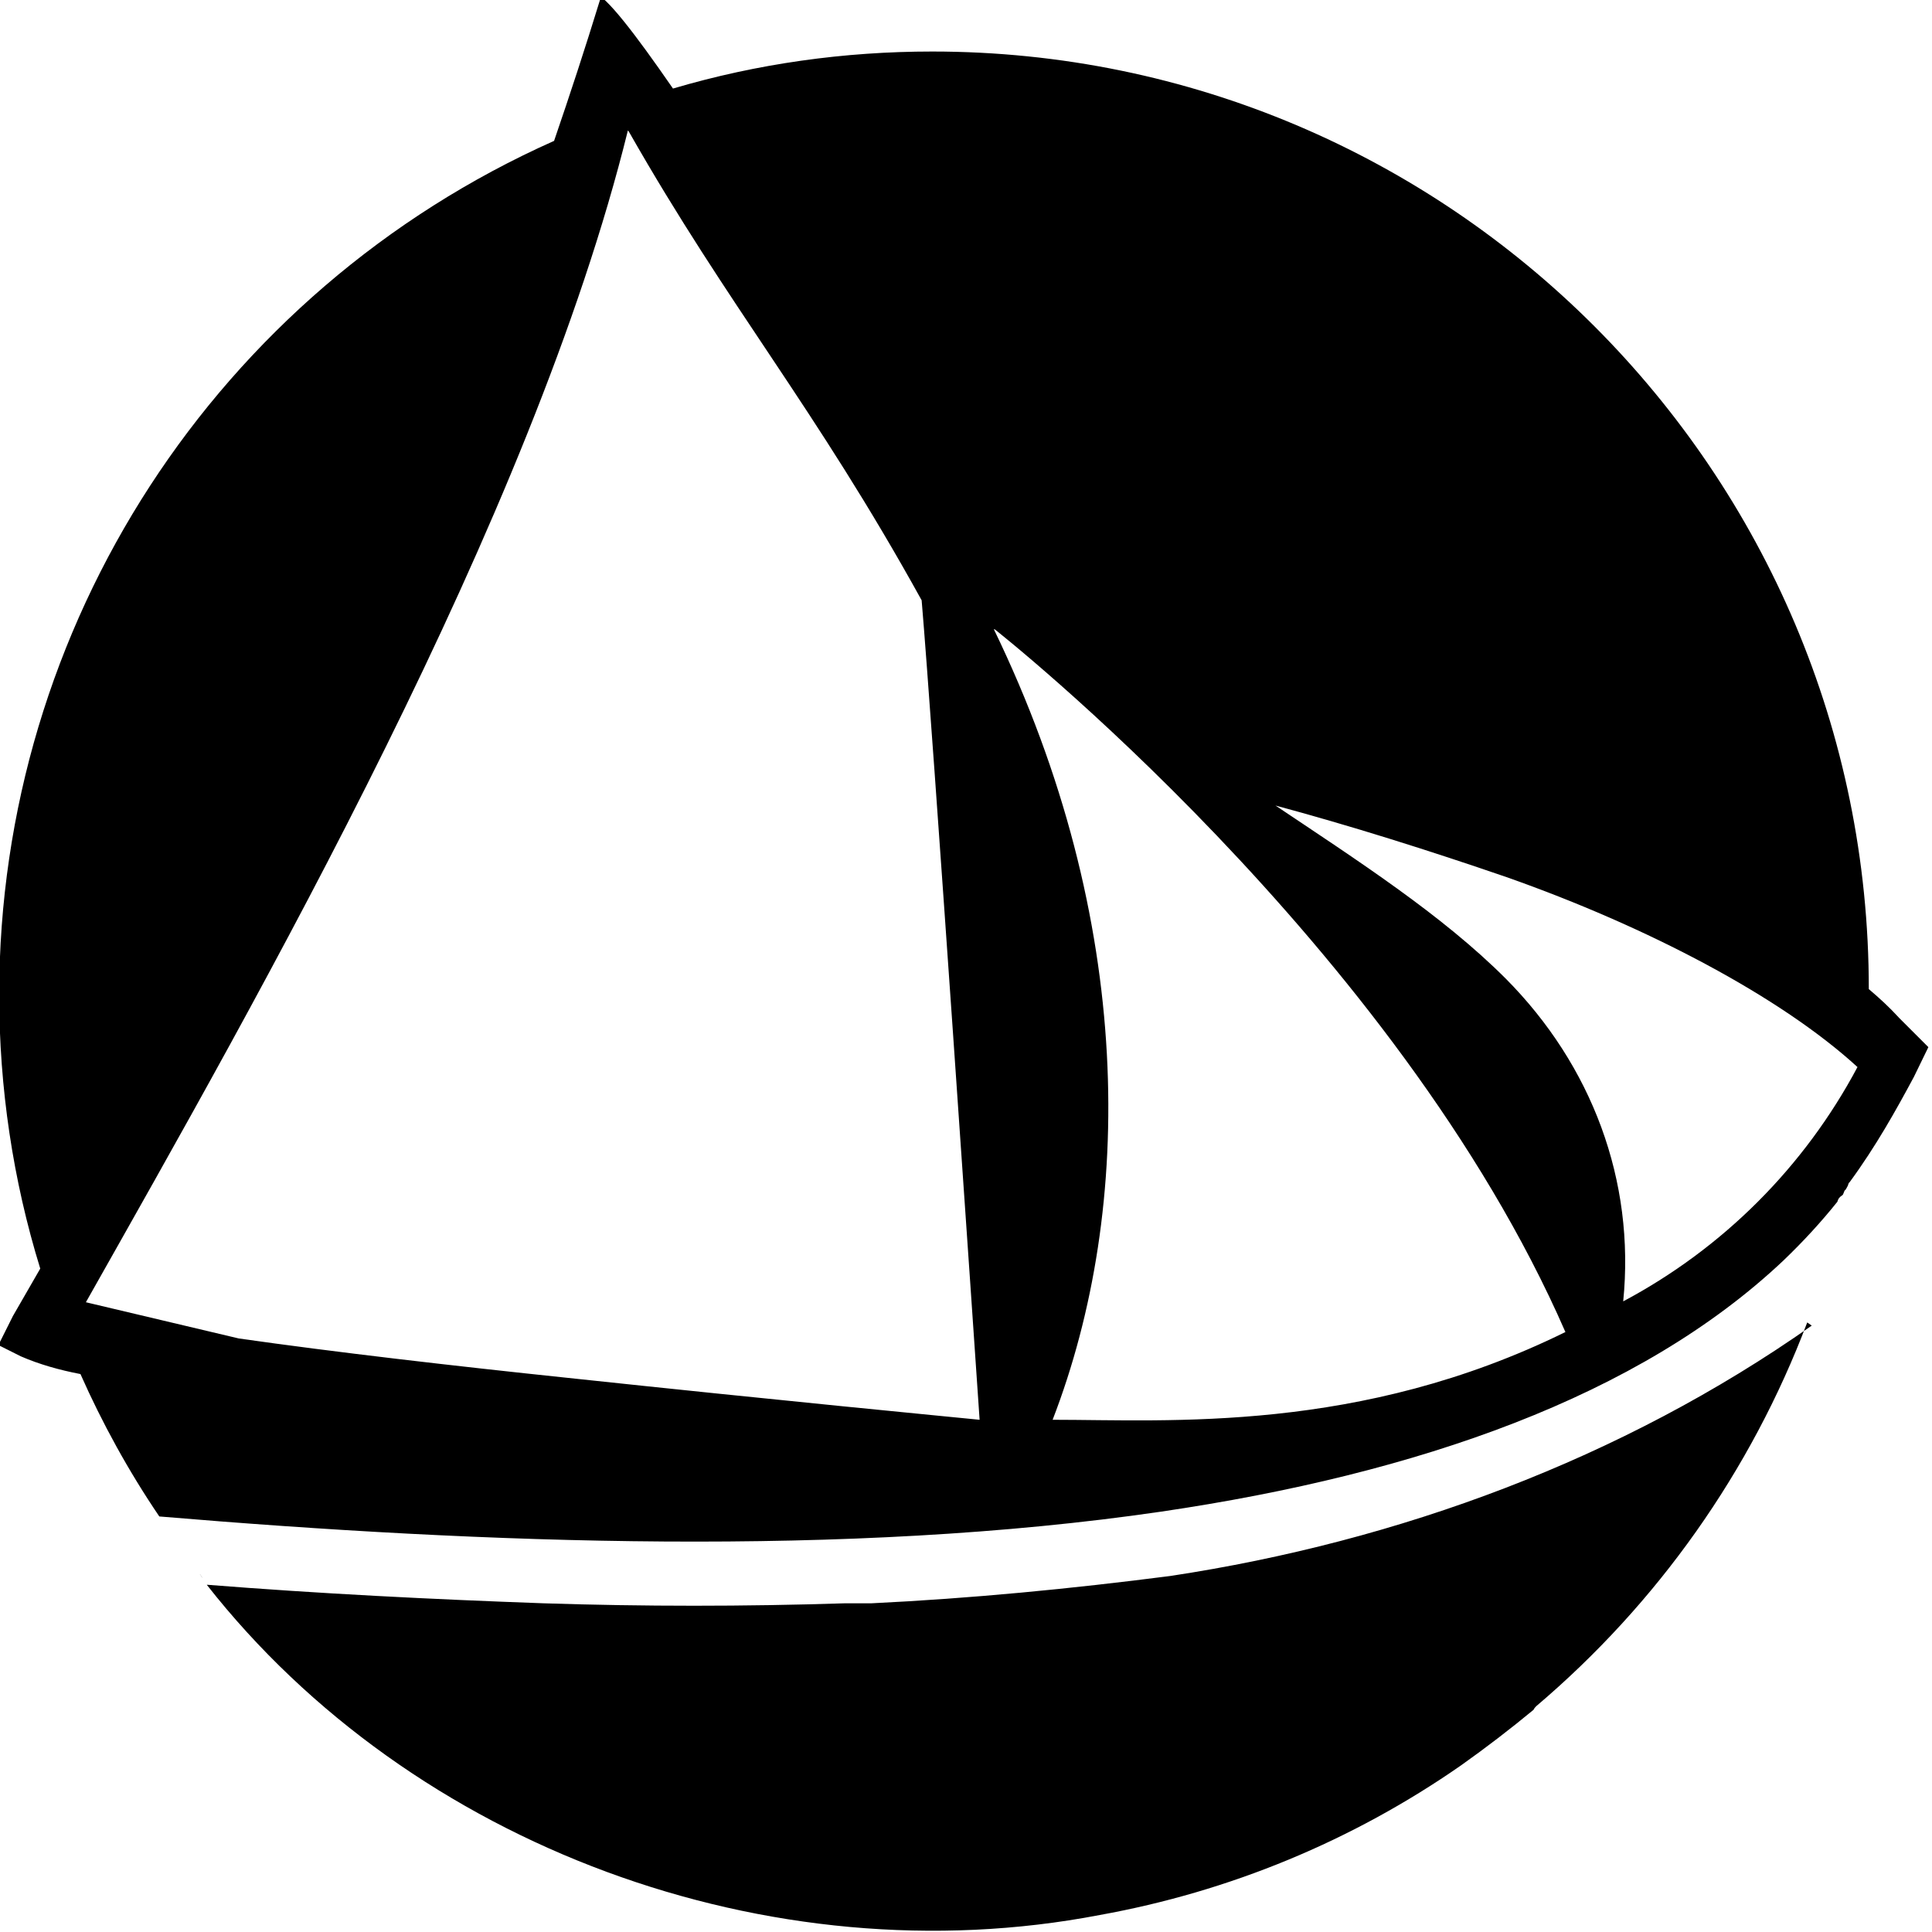 <svg viewBox="0 0 24 24" xmlns="http://www.w3.org/2000/svg"><path d="M7.453 0c-.18.587-.37 1.167-.57 1.75h0C2.69 3.62-.01 7.77-.01 12.36v-.001c0 1.15.17 2.3.51 3.4l-.34.59 -.18.36 .279.14h0c.23.1.48.17.74.22l0-.001c.27.61.6 1.21.98 1.77 4.034.34 8.55.51 12.446-.06 3.192-.47 5.94-1.43 7.73-3.12 .25-.24.47-.48.67-.73 .01-.04.03-.06.06-.08 .01 0 .02-.04.03-.06 .01 0 .03-.04.04-.06 0 0 .01-.04.02-.04 .33-.45.58-.9.8-1.31l.18-.37 -.37-.37v-.001c-.12-.13-.24-.24-.37-.35v-.001C23.217 5.856 17.998.64 11.58.64v0c-1.09 0-2.17.15-3.22.46 -.47-.68-.83-1.15-.98-1.19Zm.36 1.637c1.242 2.183 2.31 3.42 3.636 5.82 .13 1.52.67 9.45.72 10.18 -.4-.04-2.49-.24-5.11-.52 -1.43-.15-2.9-.32-4.092-.49l-1.9-.45C3.21 12.38 6.61 6.44 7.8 1.62Zm4.543 6.18s4.991 3.92 7.09 8.73c-2.56 1.26-4.916 1.09-6.37 1.09 1.02-2.64 1.02-6.21-.73-9.82Zm3.45 2.18l-.001-.001c.97.26 1.95.57 2.91.9 1.76.62 3.41 1.49 4.36 2.36h-.001c-.66 1.24-1.67 2.25-2.91 2.91 .15-1.5-.39-2.933-1.46-4.01 -.79-.79-1.83-1.46-2.91-2.183Zm6.7 6.47c-2.36 1.66-5.13 2.68-7.965 3.11v0c-1.24.16-2.48.28-3.72.34h-.33 -.001c-1.25.04-2.49.04-3.73 0l-.001 0c-1.4-.05-2.79-.12-4.18-.23h-.01c2.55 3.25 6.993 4.89 11.092 4.102v0c1.61-.29 3.14-.92 4.49-1.86v0s0 0 0 0c.31-.22.61-.45.9-.69v-.001c.01-.02.02-.03.03-.04h-.001c1.51-1.28 2.67-2.92 3.37-4.77Zm-20.013 3.1l0 0c0 .01.01.02.02.03 -.01 0-.02-.04-.03-.04Z"/></svg>